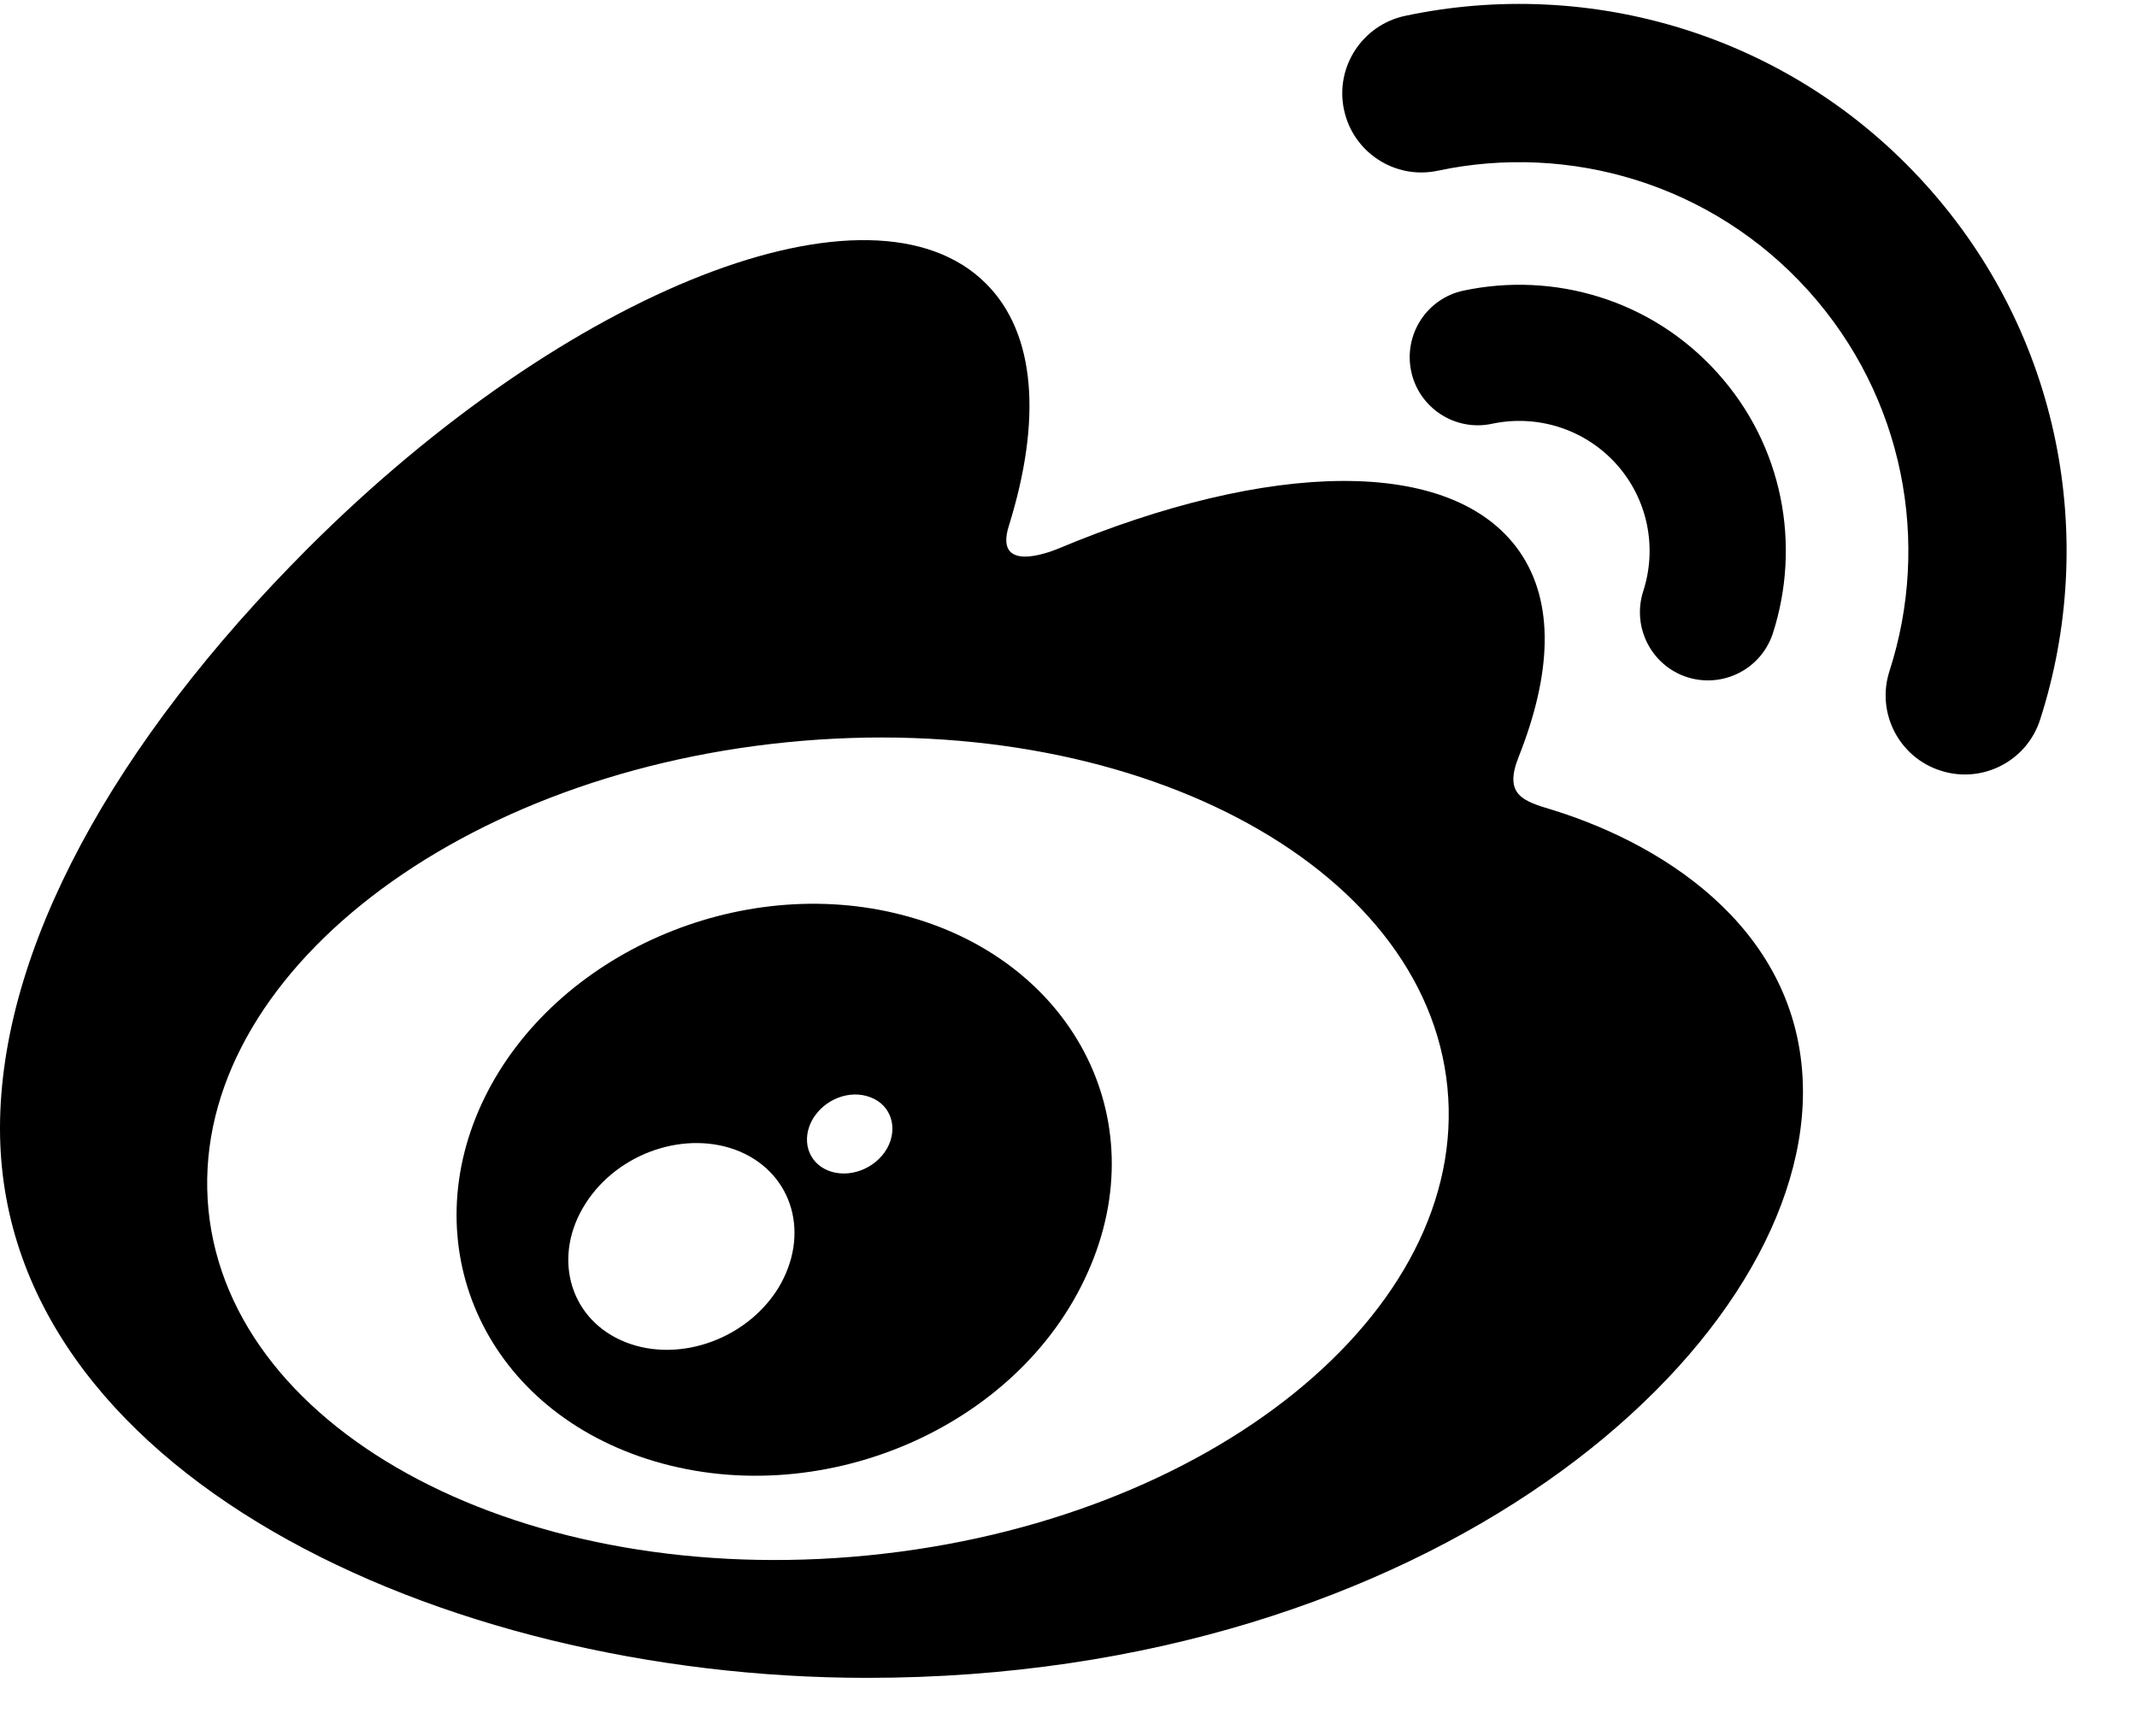 <?xml version="1.0" encoding="UTF-8" standalone="no"?>
<svg width="16px" height="13px" viewBox="0 0 16 13" version="1.1" xmlns="http://www.w3.org/2000/svg" xmlns:xlink="http://www.w3.org/1999/xlink" xmlns:sketch="http://www.bohemiancoding.com/sketch/ns">
    <!-- Generator: Sketch 3.3.2 (12043) - http://www.bohemiancoding.com/sketch -->
    <title>Untitled 2</title>
    <desc>Created with Sketch.</desc>
    <defs></defs>
    <g id="Page-1" stroke="none" stroke-width="1" fill="none" fill-rule="evenodd" sketch:type="MSPage">
        <g id="weibo" sketch:type="MSLayerGroup" fill="#000000">
            <path d="M11.623,6.064 C11.406,5.999 11.256,5.954 11.37,5.668 C11.617,5.046 11.642,4.51 11.375,4.127 C10.872,3.41 9.498,3.448 7.923,4.108 C7.923,4.107 7.428,4.325 7.555,3.932 C7.797,3.153 7.76,2.501 7.383,2.124 C6.529,1.268 4.256,2.156 2.307,4.104 C0.848,5.564 0,7.111 0,8.449 C0,11.008 3.281,12.563 6.492,12.563 C10.7,12.563 13.499,10.118 13.499,8.177 C13.499,7.005 12.511,6.339 11.623,6.064 L11.623,6.064 Z M6.5,11.646 C3.939,11.899 1.728,10.742 1.561,9.06 C1.395,7.378 3.337,5.81 5.898,5.557 C8.46,5.303 10.671,6.461 10.837,8.142 C11.003,9.824 9.062,11.393 6.5,11.646 L6.5,11.646 Z" id="Shape" sketch:type="MSShapeGroup"></path>
            <path d="M14.417,1.381 L14.417,1.381 C13.401,0.255 11.902,-0.175 10.519,0.119 L10.519,0.119 C10.199,0.188 9.994,0.503 10.063,0.823 C10.131,1.142 10.446,1.347 10.766,1.278 C11.75,1.069 12.816,1.375 13.538,2.175 C14.26,2.976 14.456,4.067 14.147,5.024 L14.147,5.024 C14.046,5.336 14.217,5.67 14.529,5.77 C14.84,5.871 15.174,5.7 15.274,5.39 C15.274,5.389 15.274,5.388 15.275,5.387 C15.708,4.041 15.434,2.507 14.417,1.381 L14.417,1.381 Z" id="Shape" sketch:type="MSShapeGroup"></path>
            <path d="M10.958,2.176 C10.682,2.234 10.507,2.506 10.566,2.782 C10.625,3.056 10.896,3.232 11.171,3.173 L11.171,3.173 C11.5,3.103 11.857,3.205 12.1,3.473 C12.342,3.741 12.407,4.107 12.303,4.427 L12.303,4.427 C12.217,4.695 12.363,4.983 12.631,5.07 C12.9,5.156 13.187,5.009 13.274,4.741 C13.485,4.085 13.353,3.338 12.857,2.79 C12.362,2.241 11.632,2.033 10.958,2.176 L10.958,2.176 Z" id="Shape" sketch:type="MSShapeGroup"></path>
            <path id="Shape" sketch:type="MSShapeGroup" d="M12.857,2.79 L12.857,2.79 L12.857,2.791 L12.857,2.79 Z"></path>
            <path d="M6.756,6.851 C5.537,6.534 4.159,7.141 3.63,8.215 C3.091,9.311 3.612,10.526 4.844,10.924 C6.119,11.335 7.623,10.705 8.146,9.523 C8.661,8.367 8.017,7.177 6.756,6.851 L6.756,6.851 Z M5.825,9.648 C5.577,10.044 5.047,10.217 4.647,10.034 C4.254,9.855 4.137,9.396 4.385,9.01 C4.63,8.627 5.142,8.456 5.539,8.622 C5.94,8.793 6.069,9.249 5.825,9.648 L5.825,9.648 Z M6.641,8.6 C6.552,8.754 6.354,8.827 6.199,8.764 C6.046,8.701 5.998,8.53 6.085,8.379 C6.174,8.229 6.364,8.156 6.517,8.216 C6.672,8.273 6.727,8.447 6.641,8.6 L6.641,8.6 Z" id="Shape" sketch:type="MSShapeGroup"></path>
        </g>
    </g>
</svg>